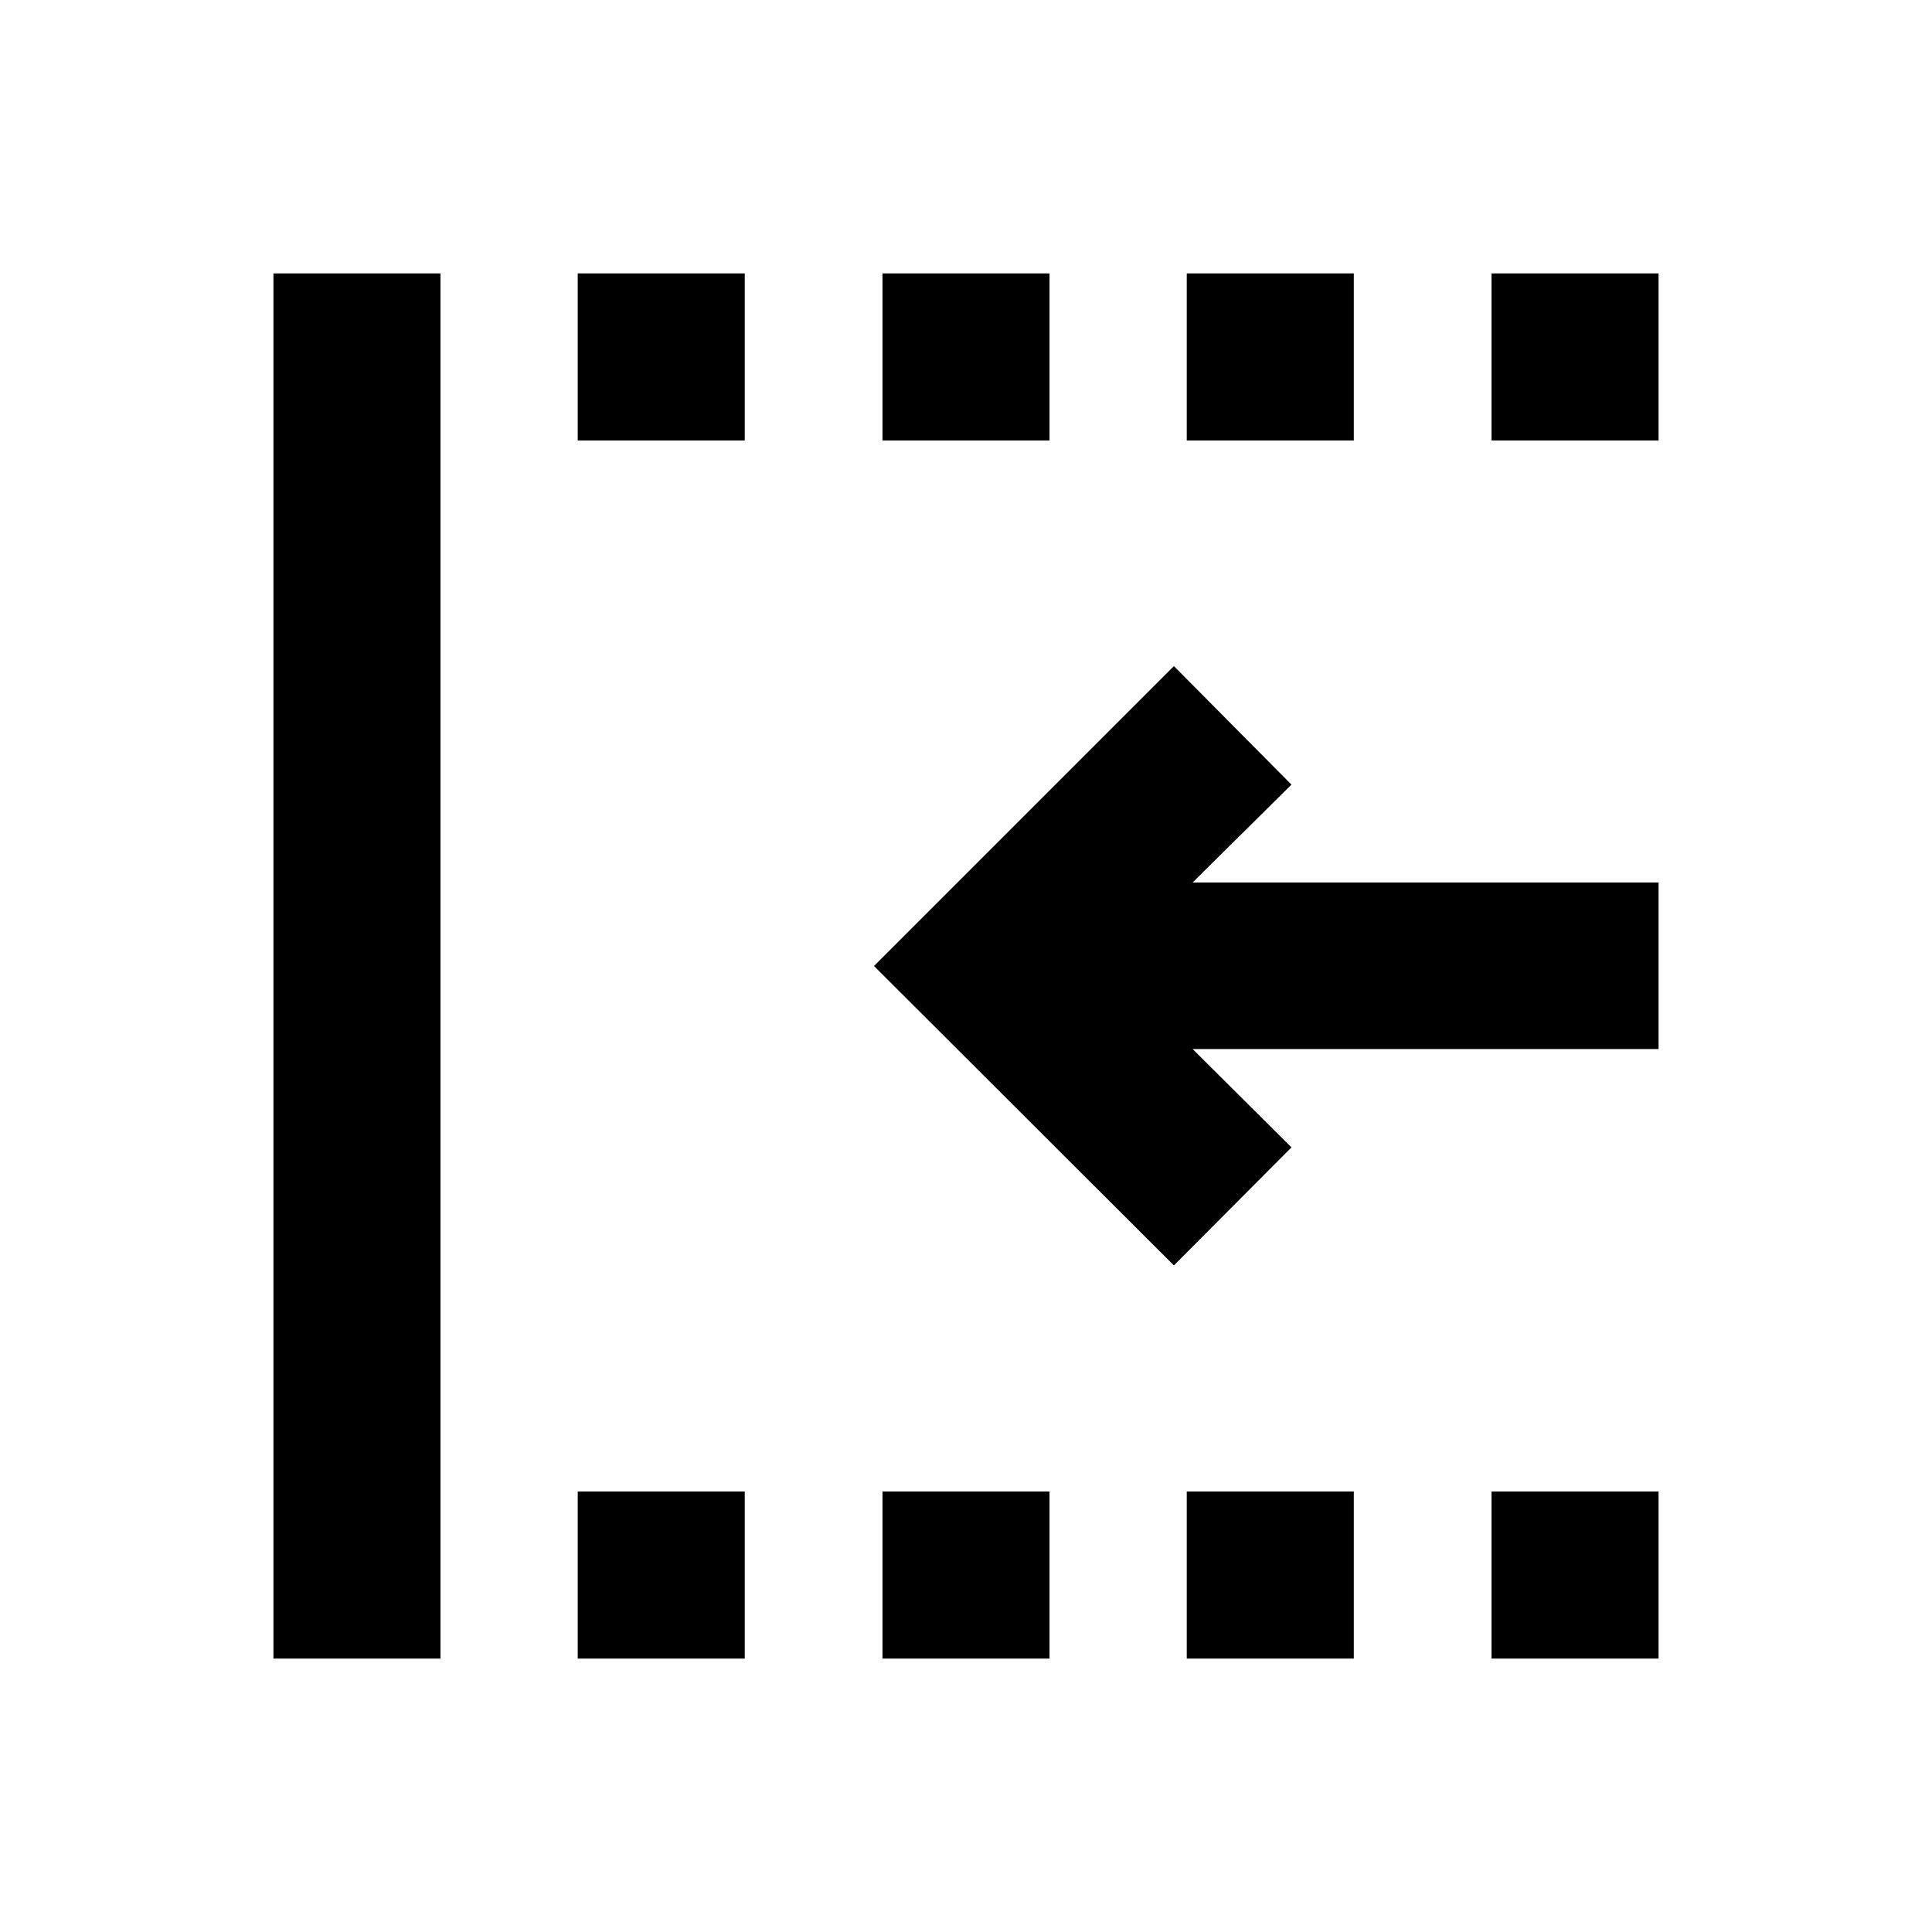 <svg xmlns="http://www.w3.org/2000/svg" height="20" viewBox="0 -960 960 960" width="20"><path d="M741.13-741.13v-83h83v83h-83Zm0 605.26v-83h83v83h-83ZM589.7-741.13v-83h83v83h-83Zm0 605.26v-83h83v83h-83ZM438.5-741.13v-83h83v83h-83Zm-151.43 0v-83h83v83h-83Zm0 605.26v-83h83v83h-83Zm-151.2 0v-688.26h83v688.26h-83ZM583.3-331.22 434.28-480 583.3-629.02l58.42 58.89-49.11 48.63h231.52v82.76H592.61l49.11 48.87-58.42 58.65ZM438.5-135.87v-83h83v83h-83Z"/></svg>